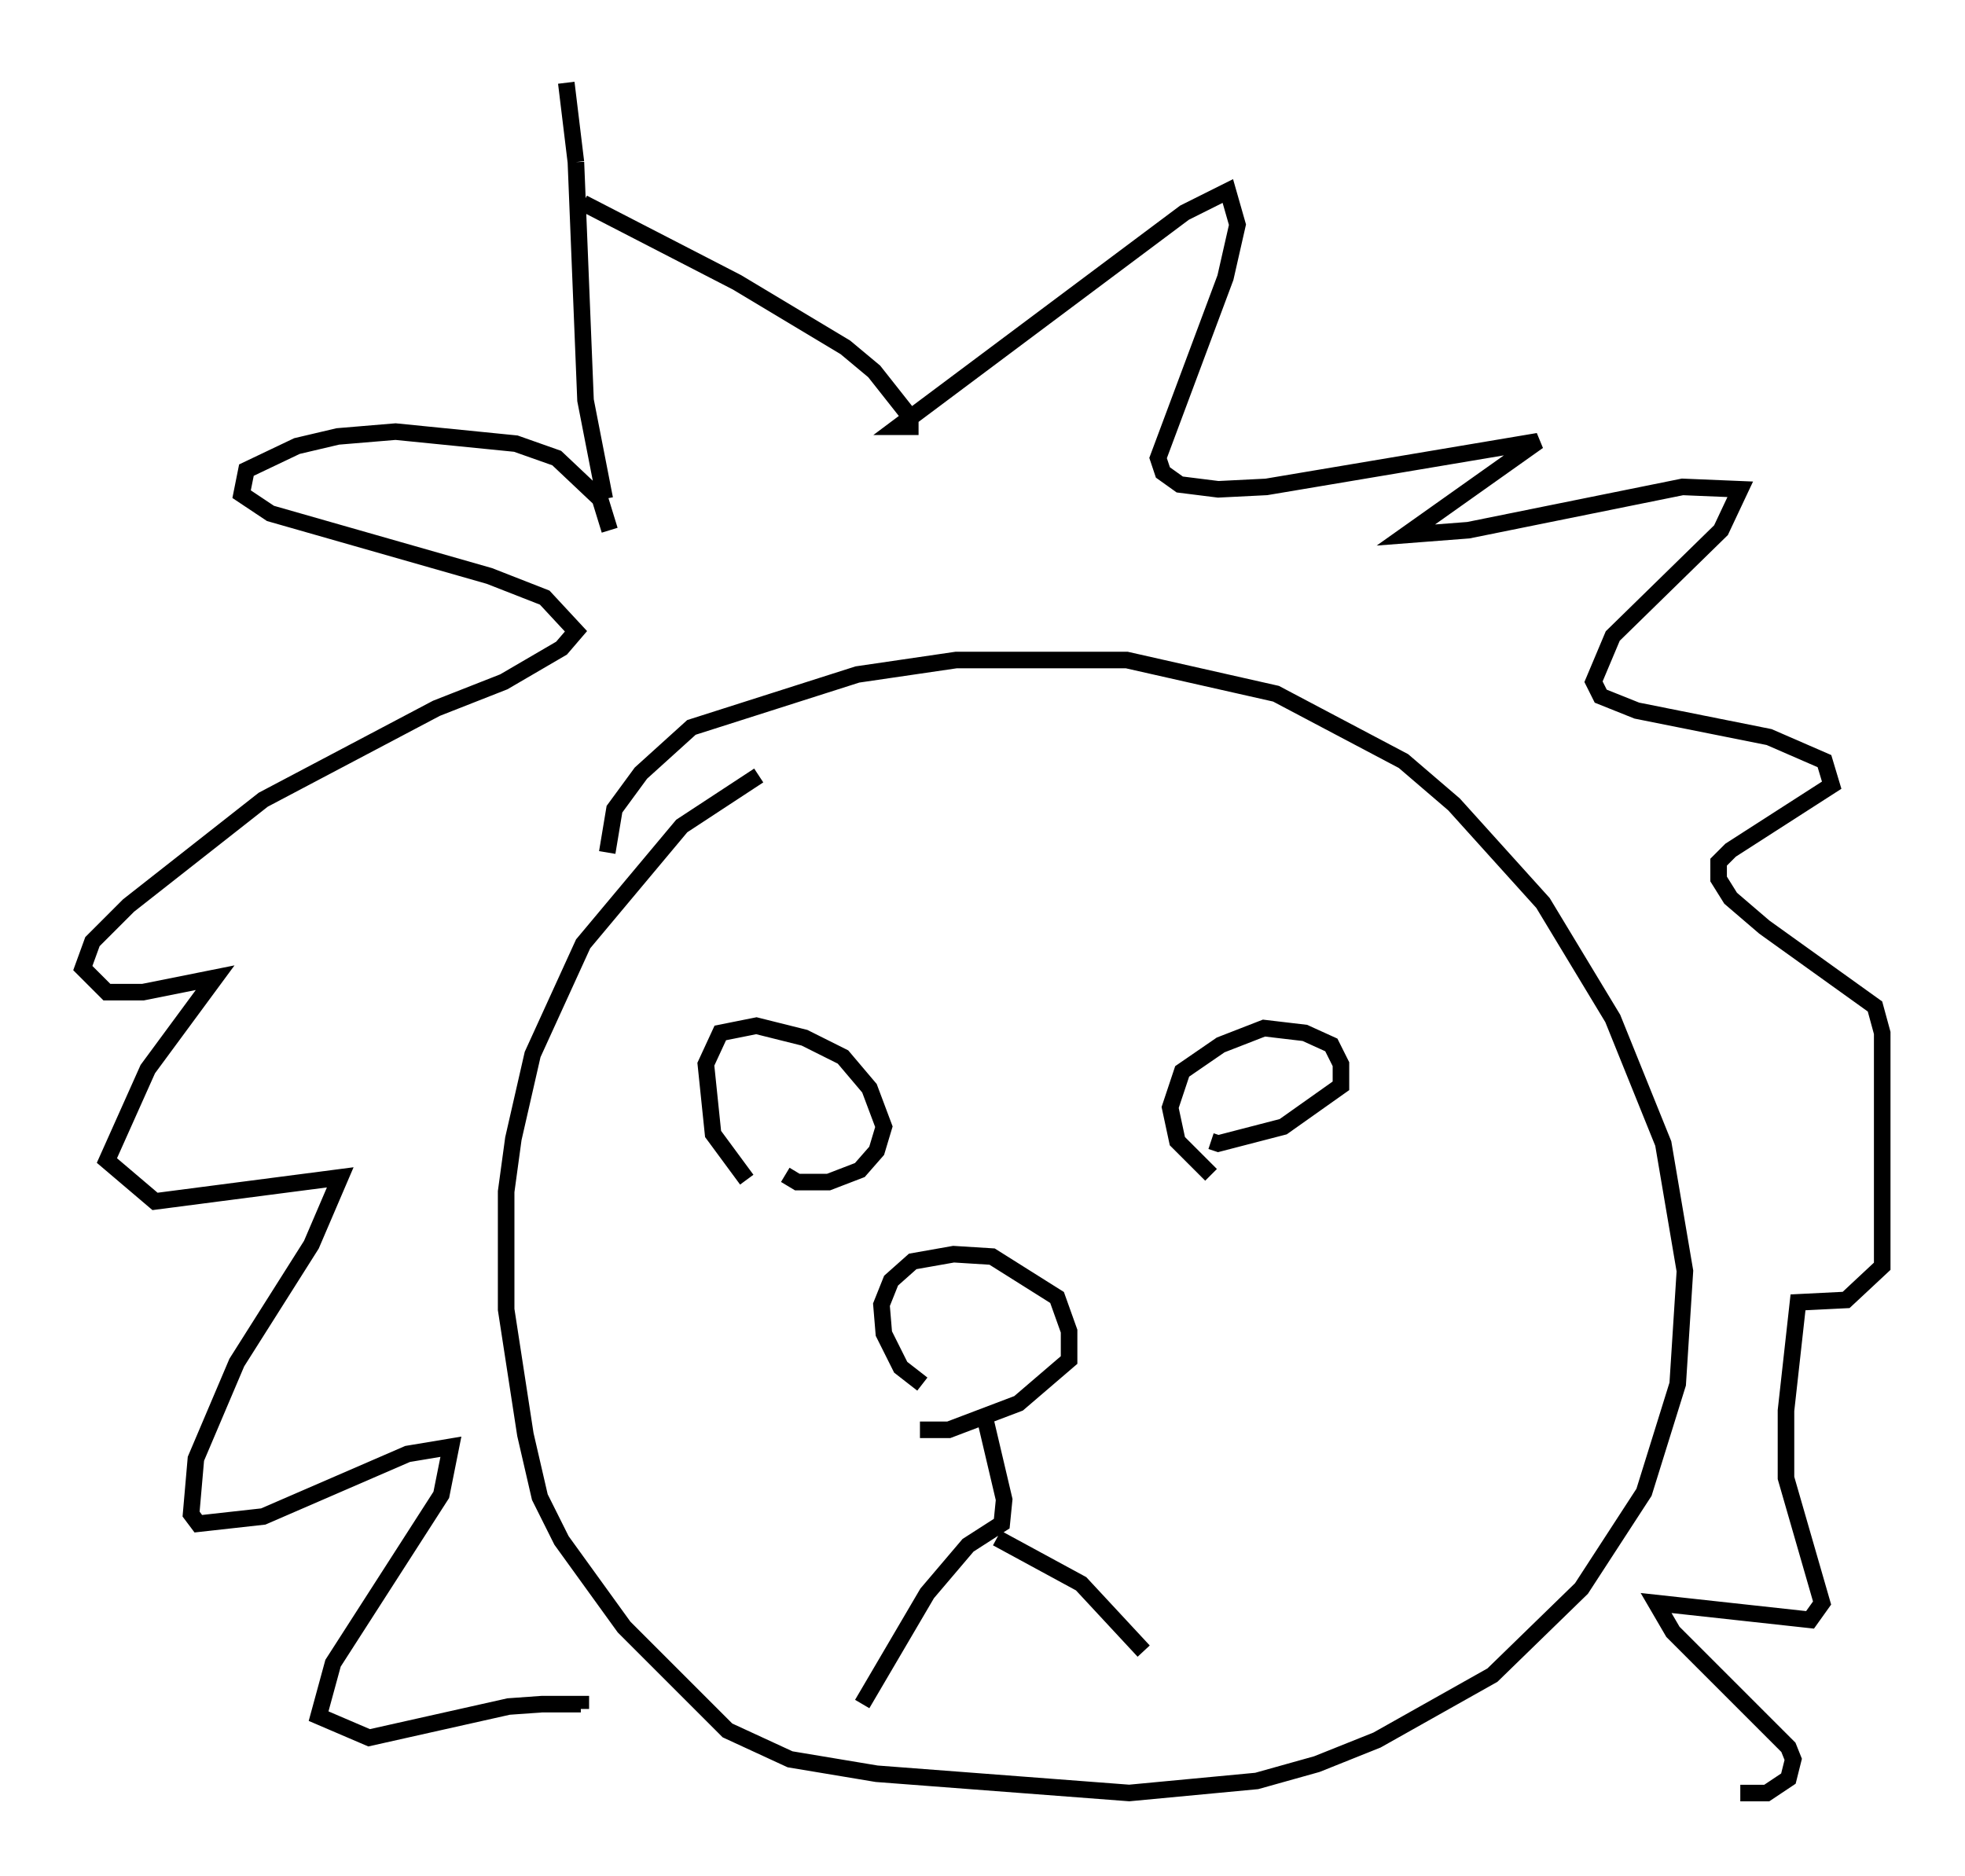 <?xml version="1.0" encoding="utf-8" ?>
<svg baseProfile="full" height="113.274" version="1.1" width="118.648" xmlns="http://www.w3.org/2000/svg" xmlns:ev="http://www.w3.org/2001/xml-events" xmlns:xlink="http://www.w3.org/1999/xlink"><defs /><rect fill="white" height="113.274" width="118.648" x="0" y="0" /><path d="M59.033, 84.598 m-3.341, -1.017 l-1.307, -1.017 -1.017, -2.034 l-0.145, -1.743 0.581, -1.453 l1.307, -1.162 2.469, -0.436 l2.324, 0.145 3.922, 2.469 l0.726, 2.034 0.0, 1.743 l-3.05, 2.615 -4.212, 1.598 l-1.743, 0.0 m3.922, -0.726 l1.162, 4.939 -0.145, 1.453 l-2.034, 1.307 -2.469, 2.905 l-3.922, 6.682 m8.134, -10.022 l5.084, 2.76 3.777, 4.067 m-23.966, -28.469 l-2.034, -2.76 -0.436, -4.212 l0.872, -1.888 2.179, -0.436 l2.905, 0.726 2.324, 1.162 l1.598, 1.888 0.872, 2.324 l-0.436, 1.453 -1.017, 1.162 l-1.888, 0.726 -1.888, 0.0 l-0.726, -0.436 m25.709, 0.0 l-2.034, -2.034 -0.436, -2.034 l0.726, -2.179 2.324, -1.598 l2.615, -1.017 2.469, 0.291 l1.598, 0.726 0.581, 1.162 l0.0, 1.307 -3.486, 2.469 l-3.922, 1.017 -0.436, -0.145 m-36.458, -17.43 l0.436, -2.615 1.598, -2.179 l3.05, -2.76 10.022, -3.196 l5.955, -0.872 10.313, 0.0 l9.006, 2.034 7.698, 4.067 l3.05, 2.615 5.374, 5.955 l4.212, 6.972 3.05, 7.553 l1.307, 7.698 -0.436, 6.827 l-2.034, 6.536 -3.777, 5.81 l-5.374, 5.229 -6.972, 3.922 l-3.631, 1.453 -3.631, 1.017 l-7.698, 0.726 -15.251, -1.162 l-5.229, -0.872 -3.777, -1.743 l-6.246, -6.246 -3.777, -5.229 l-1.307, -2.615 -0.872, -3.777 l-1.162, -7.553 0.0, -7.117 l0.436, -3.196 1.162, -5.084 l3.05, -6.682 5.955, -7.117 l4.648, -3.05 m-9.296, -16.704 l-1.162, -5.955 -0.581, -14.38 m0.0, 0.0 l-0.581, -4.793 m1.017, 7.263 l9.296, 4.793 6.536, 3.922 l1.743, 1.453 2.179, 2.76 l0.0, 0.581 -0.726, 0.0 l17.285, -12.927 2.615, -1.307 l0.581, 2.034 -0.726, 3.196 l-4.067, 10.894 0.291, 0.872 l1.017, 0.726 2.324, 0.291 l2.905, -0.145 16.413, -2.76 l-7.989, 5.665 3.777, -0.291 l12.927, -2.615 3.486, 0.145 l-1.162, 2.469 -6.536, 6.391 l-1.162, 2.76 0.436, 0.872 l2.179, 0.872 7.989, 1.598 l3.341, 1.453 0.436, 1.453 l-6.101, 3.922 -0.726, 0.726 l0.0, 1.017 0.726, 1.162 l2.034, 1.743 6.682, 4.793 l0.436, 1.598 0.0, 14.089 l-2.179, 2.034 -2.905, 0.145 l-0.726, 6.536 0.0, 4.067 l2.179, 7.553 -0.726, 1.017 l-9.296, -1.017 1.017, 1.743 l6.972, 6.972 0.291, 0.726 l-0.291, 1.162 -1.307, 0.872 l-1.598, 0.0 m-68.268, -76.257 l-0.581, -1.888 -2.615, -2.469 l-2.469, -0.872 -7.263, -0.726 l-3.486, 0.291 -2.469, 0.581 l-3.05, 1.453 -0.291, 1.453 l1.743, 1.162 13.218, 3.777 l3.341, 1.307 1.888, 2.034 l-0.872, 1.017 -3.486, 2.034 l-4.067, 1.598 -10.458, 5.52 l-8.134, 6.391 -2.179, 2.179 l-0.581, 1.598 1.453, 1.453 l2.179, 0.0 4.358, -0.872 l-4.067, 5.52 -2.469, 5.52 l2.905, 2.469 11.184, -1.453 l-1.743, 4.067 -4.503, 7.117 l-2.469, 5.81 -0.291, 3.341 l0.436, 0.581 3.922, -0.436 l8.715, -3.777 2.615, -0.436 l-0.581, 2.905 -6.536, 10.168 l-0.872, 3.196 3.05, 1.307 l8.425, -1.888 2.034, -0.145 l2.324, 0.0 0.0, 0.291 " fill="none" stroke="black" stroke-width="1" /></svg>